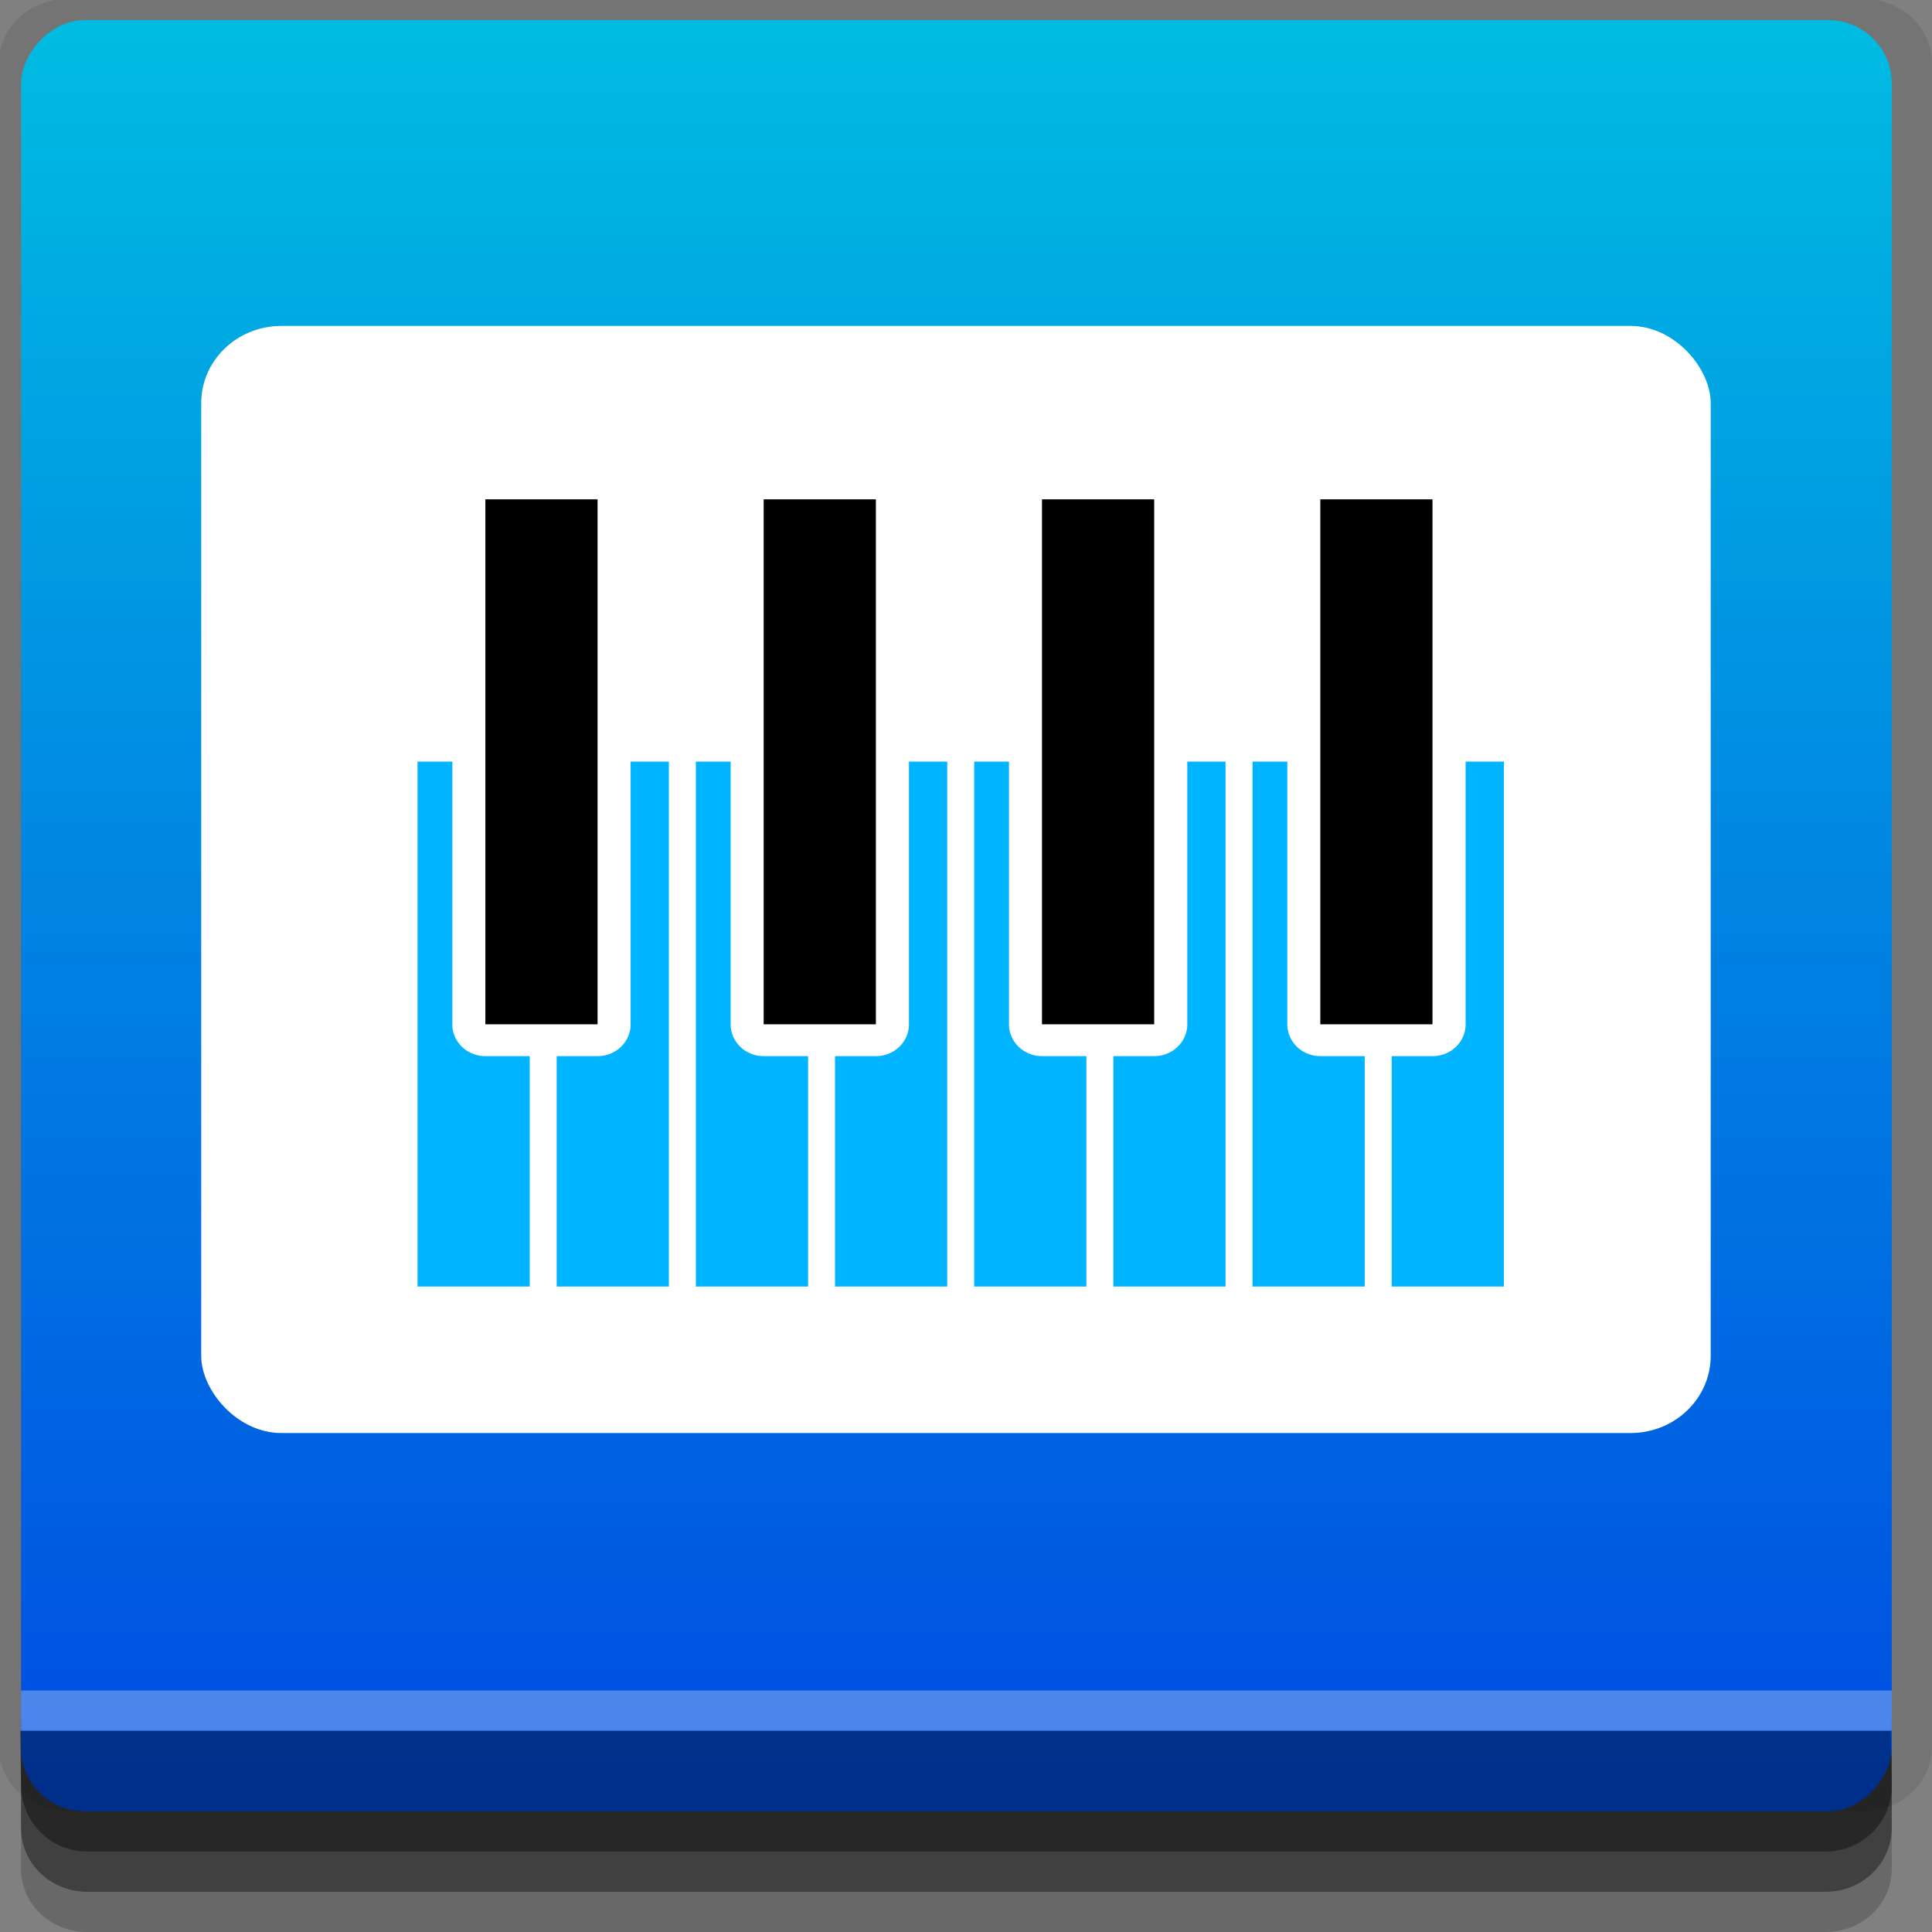 <?xml version="1.0" encoding="UTF-8" standalone="no"?>
<!-- Created with Inkscape (http://www.inkscape.org/) -->

<svg
   xmlns:dc="http://purl.org/dc/elements/1.1/"
   xmlns:cc="http://creativecommons.org/ns#"
   xmlns:rdf="http://www.w3.org/1999/02/22-rdf-syntax-ns#"
   xmlns:svg="http://www.w3.org/2000/svg"
   xmlns="http://www.w3.org/2000/svg"
   xmlns:xlink="http://www.w3.org/1999/xlink"
   xmlns:sodipodi="http://sodipodi.sourceforge.net/DTD/sodipodi-0.dtd"
   xmlns:inkscape="http://www.inkscape.org/namespaces/inkscape"
   width="96"
   height="96"
   id="svg2"
   version="1.1"
   inkscape:version="0.48.4 r9939"
   sodipodi:docname="vkeybd.svg">
  <rect width="100%" height="100%" fill="#808080" stroke="none"/>
  <defs
     id="defs4">
    <linearGradient
       id="linearGradient3770">
      <stop
         style="stop-color:#004ae2;stop-opacity:1;"
         offset="0"
         id="stop3772" />
      <stop
         style="stop-color:#00bce2;stop-opacity:1;"
         offset="1"
         id="stop3774" />
    </linearGradient>
    <linearGradient
       inkscape:collect="always"
       xlink:href="#linearGradient3770"
       id="linearGradient3776"
       x1="45"
       y1="-1047.362"
       x2="45"
       y2="-957.362"
       gradientUnits="userSpaceOnUse" />
  </defs>
  <sodipodi:namedview
     id="base"
     pagecolor="#ffffff"
     bordercolor="#666666"
     borderopacity="1.0"
     inkscape:pageopacity="0.0"
     inkscape:pageshadow="2"
     inkscape:zoom="5.90625"
     inkscape:cx="2.659857"
     inkscape:cy="48"
     inkscape:document-units="px"
     inkscape:current-layer="layer1"
     showgrid="true"
     inkscape:snap-page="true"
     inkscape:snap-global="true"
     inkscape:snap-center="true"
     inkscape:snap-object-midpoints="false"
     showguides="true"
     inkscape:guide-bbox="true"
     inkscape:snap-bbox="true"
     inkscape:object-paths="true"
     inkscape:object-nodes="true"
     inkscape:window-width="1305"
     inkscape:window-height="744"
     inkscape:window-x="61"
     inkscape:window-y="24"
     inkscape:window-maximized="1"
     inkscape:snap-midpoints="true"
     inkscape:snap-grids="true"
     inkscape:snap-to-guides="false">
    <inkscape:grid
       type="xygrid"
       id="grid3002"
       empspacing="5"
       visible="true"
       enabled="true"
       snapvisiblegridlinesonly="true" />
  </sodipodi:namedview>
  <g
     inkscape:label="Layer 1"
     inkscape:groupmode="layer"
     id="layer1"
     transform="translate(0,-956.362)">
    <rect
       style="fill:#ffffff;fill-opacity:0;fill-rule:nonzero;stroke:none"
       id="rect3775"
       width="96"
       height="96"
       x="0"
       y="956.362"
       ry="0" />
    <path
       style="fill:#000000;fill-opacity:0.096;fill-rule:nonzero;stroke:none"
       d="m 3.353,956.307 c -1.884,0 -3.411,1.432 -3.411,3.198 l 0,83.659 c 0,1.766 1.527,3.198 3.411,3.198 l 89.236,0 c 1.884,0 3.411,-1.432 3.411,-3.198 l 0,-83.659 c 0,-1.766 -1.527,-3.198 -3.411,-3.198 z"
       id="rect3772"
       inkscape:connector-curvature="0"
       sodipodi:nodetypes="sssssssss" />
    <path
       style="fill:#000000;fill-opacity:0.187;fill-rule:nonzero;stroke:none"
       d="m 1.046,1041.807 0,7.422 c 0,1.739 1.462,3.134 3.285,3.134 l 86.384,0 c 1.823,0 3.285,-1.395 3.285,-3.134 l 0,-7.422 -92.954,0 z"
       id="rect3785"
       inkscape:connector-curvature="0" />
    <path
       style="fill:#000000;fill-opacity:0.384;fill-rule:nonzero;stroke:none"
       d="m 1.046,1041.807 0,5.381 c 0,1.762 1.462,3.175 3.285,3.175 l 86.384,0 c 1.823,0 3.285,-1.413 3.285,-3.175 l 0,-5.381 -92.954,0 z"
       id="rect3783"
       inkscape:connector-curvature="0" />
    <rect
       style="fill:url(#linearGradient3776);fill-opacity:1;fill-rule:nonzero;stroke:none"
       id="rect2985"
       width="92.954"
       height="89"
       x="1.046"
       y="-1046.362"
       ry="3.151"
       transform="scale(1,-1)" />
    <path
       style="fill:#000000;fill-opacity:0.384;fill-rule:nonzero;stroke:none"
       d="m 1,1042.362 0.046,2.746 c 0.03,1.806 1.462,3.254 3.285,3.254 l 86.384,0 c 1.823,0 3.285,-1.448 3.285,-3.254 l -0.046,-2.746 z"
       id="rect3781"
       inkscape:connector-curvature="0"
       sodipodi:nodetypes="csssscc" />
    <rect
       style="fill:#ffffff;fill-opacity:0.3;fill-rule:nonzero;stroke:none"
       id="rect3770"
       width="92.954"
       height="2"
       x="1.046"
       y="1040.362" />
    <g
       id="g2998"
       transform="matrix(1.039,0,0,1.001,30.071,-4.634)">
      <rect
         ry="3.83"
         y="976.215"
         x="-19.319"
         height="54.956"
         width="72.19"
         id="rect3880"
         style="fill:#ffffff;fill-opacity:1;fill-rule:nonzero;stroke:none" />
      <path
         inkscape:connector-curvature="0"
         id="rect3074"
         d="m -8.974,997.842 0,26.059 5.366,0 0,-11.438 -2.121,0 a 1.579,1.579 0 0 1 -1.581,-1.581 l 0,-13.04 -1.664,0 z m 10.191,0 0,13.04 a 1.579,1.579 0 0 1 -1.581,1.581 l -1.955,0 0,11.438 5.366,0 0,-26.059 -1.83,0 z m 3.12,0 0,26.059 5.366,0 0,-11.438 -2.121,0 a 1.579,1.579 0 0 1 -1.581,-1.581 l 0,-13.04 -1.664,0 z m 10.191,0 0,13.04 a 1.579,1.579 0 0 1 -1.581,1.581 l -1.955,0 0,11.438 5.366,0 0,-26.059 -1.83,0 z m 3.12,0 0,26.059 5.366,0 0,-11.438 -2.121,0 a 1.579,1.579 0 0 1 -1.581,-1.581 l 0,-13.04 -1.664,0 z m 10.191,0 0,13.04 a 1.579,1.579 0 0 1 -1.581,1.581 l -1.955,0 0,11.438 5.366,0 0,-26.059 -1.83,0 z m 3.12,0 0,26.059 5.366,0 0,-11.438 -2.121,0 a 1.579,1.579 0 0 1 -1.581,-1.581 l 0,-13.04 -1.664,0 z m 10.191,0 0,13.04 a 1.579,1.579 0 0 1 -1.581,1.581 l -1.955,0 0,11.438 5.366,0 0,-26.059 -1.83,0 z"
         style="fill:#00b4ff;fill-opacity:1;fill-rule:nonzero;stroke:none" />
      <path
         inkscape:connector-curvature="0"
         id="rect3090"
         d="m -5.73,984.823 0,26.059 5.366,0 0,-26.059 -5.366,0 z m 13.31,0 0,26.059 5.366,0 0,-26.059 -5.366,0 z m 13.31,0 0,26.059 5.366,0 0,-26.059 -5.366,0 z m 13.31,0 0,26.059 5.366,0 0,-26.059 -5.366,0 z"
         style="fill:#000000;fill-opacity:1;fill-rule:nonzero;stroke:none" />
    </g>
  </g>
</svg>
